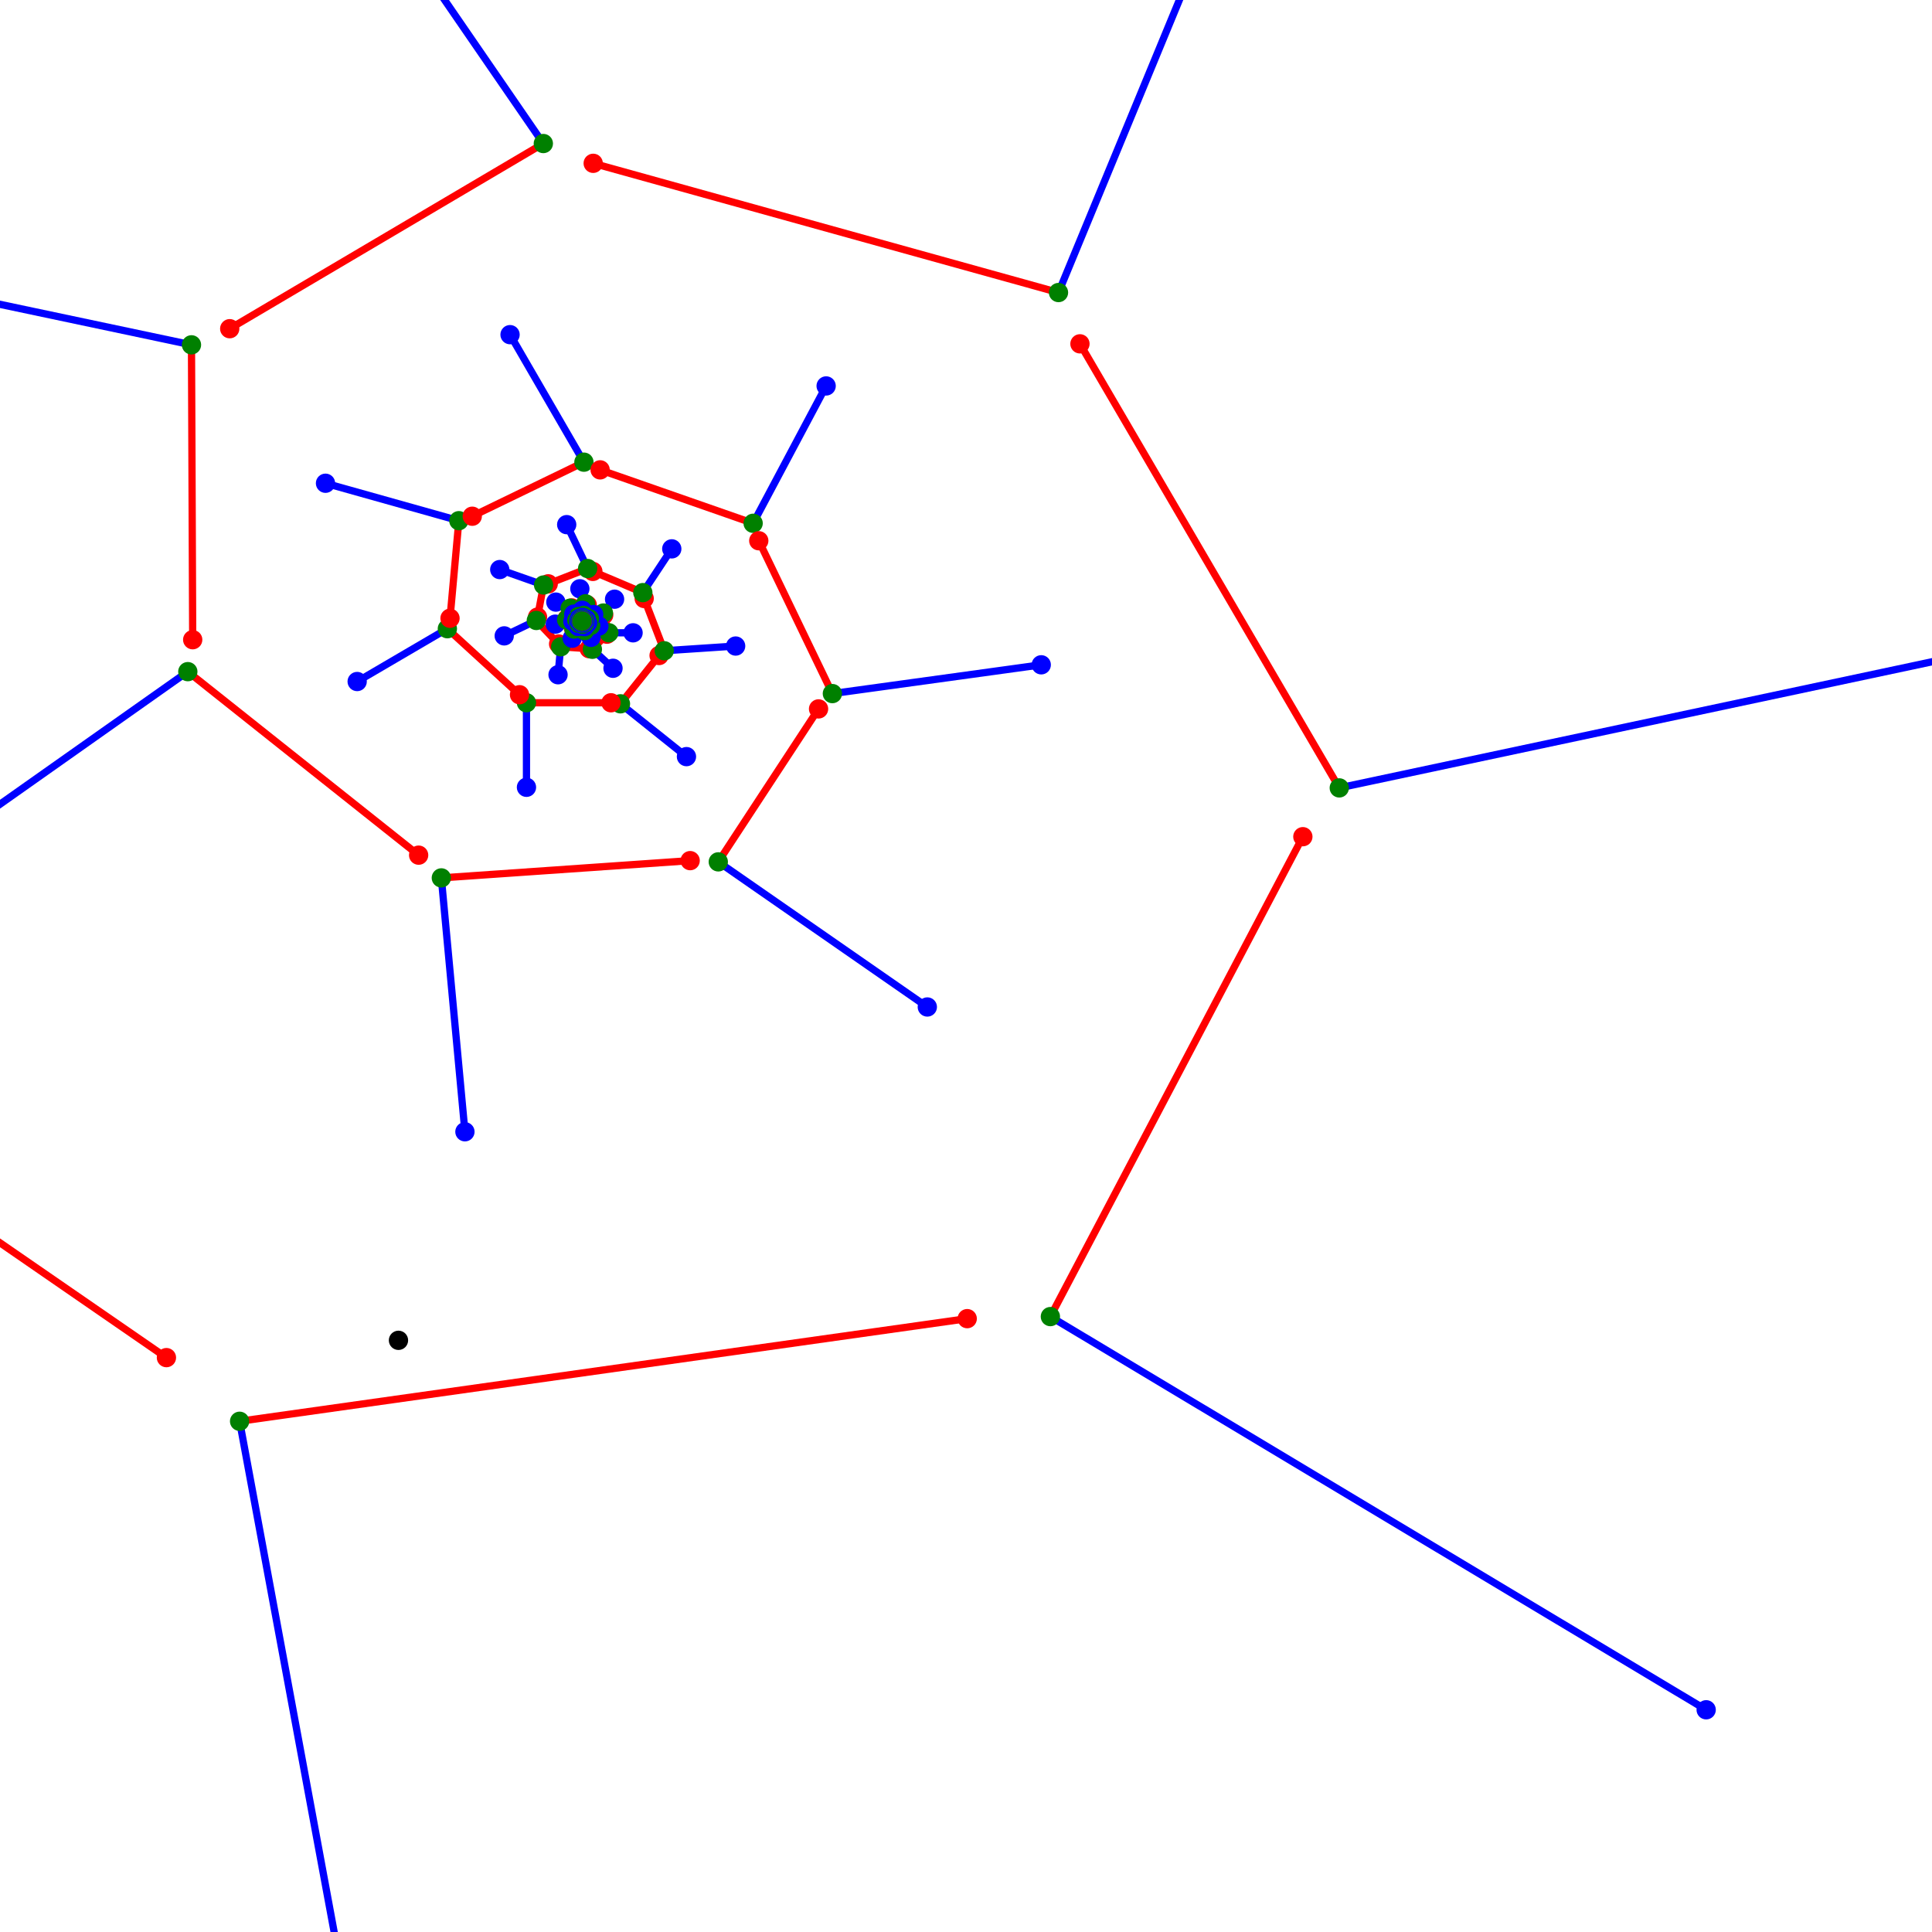 <svg xmlns="http://www.w3.org/2000/svg" id="s" viewBox="0 0 800 800">
  <g transform="matrix(1,0,0,1,0,0)" id="s"><circle r="4" fill="black" cx="165" cy="555"></circle><circle r="4" fill="red" cx="272.916" cy="271.436"></circle><line stroke-width="3" stroke="red" stroke-linecap="round" x1="256.916" y1="291.436" x2="272.916" y2="271.436"></line><circle r="4" fill="blue" cx="284.247" cy="313.3"></circle><line stroke-width="3" stroke="blue" stroke-linecap="round" x1="256.916" y1="291.436" x2="284.247" y2="313.3"></line><circle r="4" fill="green" cx="256.916" cy="291.436"></circle><circle r="4" fill="red" cx="266.744" cy="247.834"></circle><line stroke-width="3" stroke="red" stroke-linecap="round" x1="275.047" y1="269.47" x2="266.744" y2="247.834"></line><circle r="4" fill="blue" cx="304.614" cy="267.511"></circle><line stroke-width="3" stroke="blue" stroke-linecap="round" x1="275.047" y1="269.47" x2="304.614" y2="267.511"></line><circle r="4" fill="green" cx="275.047" cy="269.47"></circle><circle r="4" fill="red" cx="253" cy="291"></circle><line stroke-width="3" stroke="red" stroke-linecap="round" x1="218" y1="291" x2="253" y2="291"></line><circle r="4" fill="blue" cx="218" cy="326"></circle><line stroke-width="3" stroke="blue" stroke-linecap="round" x1="218" y1="291" x2="218" y2="326"></line><circle r="4" fill="green" cx="218" cy="291"></circle><circle r="4" fill="red" cx="245.492" cy="236.616"></circle><line stroke-width="3" stroke="red" stroke-linecap="round" x1="266.183" y1="245.388" x2="245.492" y2="236.616"></line><circle r="4" fill="blue" cx="278.17" cy="227.269"></circle><line stroke-width="3" stroke="blue" stroke-linecap="round" x1="266.183" y1="245.388" x2="278.17" y2="227.269"></line><circle r="4" fill="green" cx="266.183" cy="245.388"></circle><circle r="4" fill="red" cx="215.122" cy="287.67"></circle><line stroke-width="3" stroke="red" stroke-linecap="round" x1="185.244" y1="260.339" x2="215.122" y2="287.67"></line><circle r="4" fill="blue" cx="147.896" cy="282.204"></circle><line stroke-width="3" stroke="blue" stroke-linecap="round" x1="185.244" y1="260.339" x2="147.896" y2="282.204"></line><circle r="4" fill="green" cx="185.244" cy="260.339"></circle><circle r="4" fill="red" cx="227.018" cy="241.753"></circle><line stroke-width="3" stroke="red" stroke-linecap="round" x1="243.326" y1="235.409" x2="227.018" y2="241.753"></line><circle r="4" fill="blue" cx="234.657" cy="217.241"></circle><line stroke-width="3" stroke="blue" stroke-linecap="round" x1="243.326" y1="235.409" x2="234.657" y2="217.241"></line><circle r="4" fill="green" cx="243.326" cy="235.409"></circle><circle r="4" fill="red" cx="186.341" cy="256.011"></circle><line stroke-width="3" stroke="red" stroke-linecap="round" x1="189.999" y1="215.607" x2="186.341" y2="256.011"></line><circle r="4" fill="blue" cx="134.786" cy="200.102"></circle><line stroke-width="3" stroke="blue" stroke-linecap="round" x1="189.999" y1="215.607" x2="134.786" y2="200.102"></line><circle r="4" fill="green" cx="189.999" cy="215.607"></circle><circle r="4" fill="red" cx="222.583" cy="255.519"></circle><line stroke-width="3" stroke="red" stroke-linecap="round" x1="225.085" y1="242.237" x2="222.583" y2="255.519"></line><circle r="4" fill="blue" cx="206.935" cy="235.841"></circle><line stroke-width="3" stroke="blue" stroke-linecap="round" x1="225.085" y1="242.237" x2="206.935" y2="235.841"></line><circle r="4" fill="green" cx="225.085" cy="242.237"></circle><circle r="4" fill="red" cx="195.553" cy="213.76"></circle><line stroke-width="3" stroke="red" stroke-linecap="round" x1="241.79" y1="191.376" x2="195.553" y2="213.76"></line><circle r="4" fill="blue" cx="211.202" cy="138.576"></circle><line stroke-width="3" stroke="blue" stroke-linecap="round" x1="241.79" y1="191.376" x2="211.202" y2="138.576"></line><circle r="4" fill="green" cx="241.79" cy="191.376"></circle><circle r="4" fill="red" cx="231.305" cy="266.652"></circle><line stroke-width="3" stroke="red" stroke-linecap="round" x1="222.077" y1="256.925" x2="231.305" y2="266.652"></line><circle r="4" fill="blue" cx="208.786" cy="263.301"></circle><line stroke-width="3" stroke="blue" stroke-linecap="round" x1="222.077" y1="256.925" x2="208.786" y2="263.301"></line><circle r="4" fill="green" cx="222.077" cy="256.925"></circle><circle r="4" fill="red" cx="248.503" cy="194.56"></circle><line stroke-width="3" stroke="red" stroke-linecap="round" x1="311.858" y1="216.682" x2="248.503" y2="194.56"></line><circle r="4" fill="blue" cx="342.088" cy="159.813"></circle><line stroke-width="3" stroke="blue" stroke-linecap="round" x1="311.858" y1="216.682" x2="342.088" y2="159.813"></line><circle r="4" fill="green" cx="311.858" cy="216.682"></circle><circle r="4" fill="red" cx="243.986" cy="268.623"></circle><line stroke-width="3" stroke="red" stroke-linecap="round" x1="232.172" y1="267.82" x2="243.986" y2="268.623"></line><circle r="4" fill="blue" cx="231.075" cy="279.398"></circle><line stroke-width="3" stroke="blue" stroke-linecap="round" x1="232.172" y1="267.82" x2="231.075" y2="279.398"></line><circle r="4" fill="green" cx="232.172" cy="267.82"></circle><circle r="4" fill="red" cx="314.191" cy="223.912"></circle><line stroke-width="3" stroke="red" stroke-linecap="round" x1="344.67" y1="287.204" x2="314.191" y2="223.912"></line><circle r="4" fill="blue" cx="431.159" cy="275.283"></circle><line stroke-width="3" stroke="blue" stroke-linecap="round" x1="344.67" y1="287.204" x2="431.159" y2="275.283"></line><circle r="4" fill="green" cx="344.67" cy="287.204"></circle><circle r="4" fill="red" cx="251.322" cy="262.608"></circle><line stroke-width="3" stroke="red" stroke-linecap="round" x1="245.294" y1="268.857" x2="251.322" y2="262.608"></line><circle r="4" fill="blue" cx="253.834" cy="276.717"></circle><line stroke-width="3" stroke="blue" stroke-linecap="round" x1="245.294" y1="268.857" x2="253.834" y2="276.717"></line><circle r="4" fill="green" cx="245.294" cy="268.857"></circle><circle r="4" fill="red" cx="338.946" cy="293.542"></circle><line stroke-width="3" stroke="red" stroke-linecap="round" x1="297.428" y1="356.88" x2="338.946" y2="293.542"></line><circle r="4" fill="blue" cx="383.98" cy="416.97"></circle><line stroke-width="3" stroke="blue" stroke-linecap="round" x1="297.428" y1="356.88" x2="383.98" y2="416.97"></line><circle r="4" fill="green" cx="297.428" cy="356.88"></circle><circle r="4" fill="red" cx="249.979" cy="254.658"></circle><line stroke-width="3" stroke="red" stroke-linecap="round" x1="252.103" y1="262.006" x2="249.979" y2="254.658"></line><circle r="4" fill="blue" cx="262.144" cy="262.037"></circle><line stroke-width="3" stroke="blue" stroke-linecap="round" x1="252.103" y1="262.006" x2="262.144" y2="262.037"></line><circle r="4" fill="green" cx="252.103" cy="262.006"></circle><circle r="4" fill="red" cx="285.778" cy="356.37"></circle><line stroke-width="3" stroke="red" stroke-linecap="round" x1="182.749" y1="363.517" x2="285.778" y2="356.37"></line><circle r="4" fill="blue" cx="192.515" cy="468.641"></circle><line stroke-width="3" stroke="blue" stroke-linecap="round" x1="182.749" y1="363.517" x2="192.515" y2="468.641"></line><circle r="4" fill="green" cx="182.749" cy="363.517"></circle><circle r="4" fill="red" cx="243.157" cy="250.46"></circle><line stroke-width="3" stroke="red" stroke-linecap="round" x1="249.866" y1="253.836" x2="243.157" y2="250.46"></line><circle r="4" fill="blue" cx="254.48" cy="248.118"></circle><line stroke-width="3" stroke="blue" stroke-linecap="round" x1="249.866" y1="253.836" x2="254.48" y2="248.118"></line><circle r="4" fill="green" cx="249.866" cy="253.836"></circle><circle r="4" fill="red" cx="173.348" cy="354.101"></circle><line stroke-width="3" stroke="red" stroke-linecap="round" x1="77.771" y1="278.114" x2="173.348" y2="354.101"></line><circle r="4" fill="blue" cx="-26.068" cy="351.41"></circle><line stroke-width="3" stroke="blue" stroke-linecap="round" x1="77.771" y1="278.114" x2="-26.068" y2="351.41"></line><circle r="4" fill="green" cx="77.771" cy="278.114"></circle><circle r="4" fill="red" cx="236.76" cy="251.735"></circle><line stroke-width="3" stroke="red" stroke-linecap="round" x1="242.464" y1="250.011" x2="236.76" y2="251.735"></line><circle r="4" fill="blue" cx="240.107" cy="243.802"></circle><line stroke-width="3" stroke="blue" stroke-linecap="round" x1="242.464" y1="250.011" x2="240.107" y2="243.802"></line><circle r="4" fill="green" cx="242.464" cy="250.011"></circle><circle r="4" fill="red" cx="79.793" cy="264.891"></circle><line stroke-width="3" stroke="red" stroke-linecap="round" x1="79.287" y1="142.789" x2="79.793" y2="264.891"></line><circle r="4" fill="blue" cx="-87.568" cy="107.492"></circle><line stroke-width="3" stroke="blue" stroke-linecap="round" x1="79.287" y1="142.789" x2="-87.568" y2="107.492"></line><circle r="4" fill="green" cx="79.287" cy="142.789"></circle><circle r="4" fill="red" cx="234.832" cy="256.187"></circle><line stroke-width="3" stroke="red" stroke-linecap="round" x1="236.093" y1="251.851" x2="234.832" y2="256.187"></line><circle r="4" fill="blue" cx="230.167" cy="249.319"></circle><line stroke-width="3" stroke="blue" stroke-linecap="round" x1="236.093" y1="251.851" x2="230.167" y2="249.319"></line><circle r="4" fill="green" cx="236.093" cy="251.851"></circle><circle r="4" fill="red" cx="95.122" cy="136.107"></circle><line stroke-width="3" stroke="red" stroke-linecap="round" x1="224.983" y1="59.436" x2="95.122" y2="136.107"></line><circle r="4" fill="blue" cx="120.21" cy="-92.906"></circle><line stroke-width="3" stroke="blue" stroke-linecap="round" x1="224.983" y1="59.436" x2="120.21" y2="-92.906"></line><circle r="4" fill="green" cx="224.983" cy="59.436"></circle><circle r="4" fill="red" cx="237.427" cy="260.07"></circle><line stroke-width="3" stroke="red" stroke-linecap="round" x1="234.617" y1="256.641" x2="237.427" y2="260.07"></line><circle r="4" fill="blue" cx="229.931" cy="258.445"></circle><line stroke-width="3" stroke="blue" stroke-linecap="round" x1="234.617" y1="256.641" x2="229.931" y2="258.445"></line><circle r="4" fill="green" cx="234.617" cy="256.641"></circle><circle r="4" fill="red" cx="245.631" cy="67.627"></circle><line stroke-width="3" stroke="red" stroke-linecap="round" x1="438.301" y1="121.135" x2="245.631" y2="67.627"></line><circle r="4" fill="blue" cx="511.42" cy="-55.846"></circle><line stroke-width="3" stroke="blue" stroke-linecap="round" x1="438.301" y1="121.135" x2="511.42" y2="-55.846"></line><circle r="4" fill="green" cx="438.301" cy="121.135"></circle><circle r="4" fill="red" cx="241.645" cy="261.013"></circle><line stroke-width="3" stroke="red" stroke-linecap="round" x1="237.683" y1="260.477" x2="241.645" y2="261.013"></line><circle r="4" fill="blue" cx="236.949" cy="264.282"></circle><line stroke-width="3" stroke="blue" stroke-linecap="round" x1="237.683" y1="260.477" x2="236.949" y2="264.282"></line><circle r="4" fill="green" cx="237.683" cy="260.477"></circle><circle r="4" fill="red" cx="447.186" cy="142.375"></circle><line stroke-width="3" stroke="red" stroke-linecap="round" x1="554.564" y1="326.251" x2="447.186" y2="142.375"></line><circle r="4" fill="blue" cx="805.835" cy="272.788"></circle><line stroke-width="3" stroke="blue" stroke-linecap="round" x1="554.564" y1="326.251" x2="805.835" y2="272.788"></line><circle r="4" fill="green" cx="554.564" cy="326.251"></circle><circle r="4" fill="red" cx="244.31" cy="259.192"></circle><line stroke-width="3" stroke="red" stroke-linecap="round" x1="242.079" y1="261.121" x2="244.31" y2="259.192"></line><circle r="4" fill="blue" cx="244.715" cy="263.917"></circle><line stroke-width="3" stroke="blue" stroke-linecap="round" x1="242.079" y1="261.121" x2="244.715" y2="263.917"></line><circle r="4" fill="green" cx="242.079" cy="261.121"></circle><circle r="4" fill="red" cx="539.485" cy="346.458"></circle><line stroke-width="3" stroke="red" stroke-linecap="round" x1="434.94" y1="545.173" x2="539.485" y2="346.458"></line><circle r="4" fill="blue" cx="706.487" cy="707.984"></circle><line stroke-width="3" stroke="blue" stroke-linecap="round" x1="434.94" y1="545.173" x2="706.487" y2="707.984"></line><circle r="4" fill="green" cx="434.94" cy="545.173"></circle><circle r="4" fill="red" cx="244.106" cy="256.531"></circle><line stroke-width="3" stroke="red" stroke-linecap="round" x1="244.592" y1="259.011" x2="244.106" y2="256.531"></line><circle r="4" fill="blue" cx="247.981" cy="259.251"></circle><line stroke-width="3" stroke="blue" stroke-linecap="round" x1="244.592" y1="259.011" x2="247.981" y2="259.251"></line><circle r="4" fill="green" cx="244.592" cy="259.011"></circle><circle r="4" fill="red" cx="400.504" cy="546.021"></circle><line stroke-width="3" stroke="red" stroke-linecap="round" x1="99.215" y1="588.521" x2="400.504" y2="546.021"></line><circle r="4" fill="blue" cx="157.292" cy="902.272"></circle><line stroke-width="3" stroke="blue" stroke-linecap="round" x1="99.215" y1="588.521" x2="157.292" y2="902.272"></line><circle r="4" fill="green" cx="99.215" cy="588.521"></circle><circle r="4" fill="red" cx="241.935" cy="254.986"></circle><line stroke-width="3" stroke="red" stroke-linecap="round" x1="244.093" y1="256.257" x2="241.935" y2="254.986"></line><circle r="4" fill="blue" cx="245.83" cy="254.471"></circle><line stroke-width="3" stroke="blue" stroke-linecap="round" x1="244.093" y1="256.257" x2="245.83" y2="254.471"></line><circle r="4" fill="green" cx="244.093" cy="256.257"></circle><circle r="4" fill="red" cx="68.914" cy="562.161"></circle><line stroke-width="3" stroke="red" stroke-linecap="round" x1="-233.635" y1="353.444" x2="68.914" y2="562.161"></line><circle r="4" fill="blue" cx="-518.851" cy="594.793"></circle><line stroke-width="3" stroke="blue" stroke-linecap="round" x1="-233.635" y1="353.444" x2="-518.851" y2="594.793"></line><circle r="4" fill="green" cx="-233.635" cy="353.444"></circle><circle r="4" fill="red" cx="239.736" cy="255.261"></circle><line stroke-width="3" stroke="red" stroke-linecap="round" x1="241.715" y1="254.821" x2="239.736" y2="255.261"></line><circle r="4" fill="blue" cx="241.114" cy="252.713"></circle><line stroke-width="3" stroke="blue" stroke-linecap="round" x1="241.715" y1="254.821" x2="241.114" y2="252.713"></line><circle r="4" fill="green" cx="241.715" cy="254.821"></circle><circle r="4" fill="red" cx="-231.374" cy="313.315"></circle><line stroke-width="3" stroke="red" stroke-linecap="round" x1="-266.93" y1="-53.32" x2="-231.374" y2="313.315"></line><circle r="4" fill="blue" cx="-767.945" cy="-125.267"></circle><line stroke-width="3" stroke="blue" stroke-linecap="round" x1="-266.93" y1="-53.32" x2="-767.945" y2="-125.267"></line><circle r="4" fill="green" cx="-266.93" cy="-53.32"></circle><circle r="4" fill="red" cx="238.945" cy="256.69"></circle><line stroke-width="3" stroke="red" stroke-linecap="round" x1="239.507" y1="255.284" x2="238.945" y2="256.69"></line><circle r="4" fill="blue" cx="237.586" cy="254.31"></circle><line stroke-width="3" stroke="blue" stroke-linecap="round" x1="239.507" y1="255.284" x2="237.586" y2="254.31"></line><circle r="4" fill="green" cx="239.507" cy="255.284"></circle><circle r="4" fill="red" cx="-222.18" cy="-76.622"></circle><line stroke-width="3" stroke="red" stroke-linecap="round" x1="138.694" y1="-333.422" x2="-222.18" y2="-76.622"></line><circle r="4" fill="blue" cx="-212.229" cy="-769.594"></circle><line stroke-width="3" stroke="blue" stroke-linecap="round" x1="138.694" y1="-333.422" x2="-212.229" y2="-769.594"></line><circle r="4" fill="green" cx="138.694" cy="-333.422"></circle><circle r="4" fill="red" cx="239.699" cy="258.034"></circle><line stroke-width="3" stroke="red" stroke-linecap="round" x1="238.858" y1="256.835" x2="239.699" y2="258.034"></line><circle r="4" fill="blue" cx="237.22" cy="257.324"></circle><line stroke-width="3" stroke="blue" stroke-linecap="round" x1="238.858" y1="256.835" x2="237.22" y2="257.324"></line><circle r="4" fill="green" cx="238.858" cy="256.835"></circle><circle r="4" fill="red" cx="201.76" cy="-313.035"></circle><line stroke-width="3" stroke="red" stroke-linecap="round" x1="783.848" y1="-191.662" x2="201.76" y2="-313.035"></line><circle r="4" fill="blue" cx="949.707" cy="-738.161"></circle><line stroke-width="3" stroke="blue" stroke-linecap="round" x1="783.848" y1="-191.662" x2="949.707" y2="-738.161"></line><circle r="4" fill="green" cx="783.848" cy="-191.662"></circle><circle r="4" fill="red" cx="241.094" cy="258.442"></circle><line stroke-width="3" stroke="red" stroke-linecap="round" x1="239.773" y1="258.174" x2="241.094" y2="258.442"></line><circle r="4" fill="blue" cx="239.406" cy="259.416"></circle><line stroke-width="3" stroke="blue" stroke-linecap="round" x1="239.773" y1="258.174" x2="239.406" y2="259.416"></line><circle r="4" fill="green" cx="239.773" cy="258.174"></circle><circle r="4" fill="red" cx="815.931" cy="-129.68"></circle><line stroke-width="3" stroke="red" stroke-linecap="round" x1="1183.321" y1="400.676" x2="815.931" y2="-129.68"></line><circle r="4" fill="blue" cx="1908.062" cy="188.795"></circle><line stroke-width="3" stroke="blue" stroke-linecap="round" x1="1183.321" y1="400.676" x2="1908.062" y2="188.795"></line><circle r="4" fill="green" cx="1183.321" cy="400.676"></circle><circle r="4" fill="red" cx="242.05" cy="257.901"></circle><line stroke-width="3" stroke="red" stroke-linecap="round" x1="241.237" y1="258.488" x2="242.05" y2="257.901"></line><circle r="4" fill="blue" cx="242.039" cy="259.473"></circle><line stroke-width="3" stroke="blue" stroke-linecap="round" x1="241.237" y1="258.488" x2="242.039" y2="259.473"></line><circle r="4" fill="green" cx="241.237" cy="258.488"></circle><circle r="4" fill="red" cx="1144.569" cy="464.448"></circle><line stroke-width="3" stroke="red" stroke-linecap="round" x1="892.266" y1="1082.642" x2="1144.569" y2="464.448"></line><circle r="4" fill="blue" cx="1737.04" cy="1516.209"></circle><line stroke-width="3" stroke="blue" stroke-linecap="round" x1="892.266" y1="1082.642" x2="1737.04" y2="1516.209"></line><circle r="4" fill="green" cx="892.266" cy="1082.642"></circle><circle r="4" fill="red" cx="242.065" cy="257.016"></circle><line stroke-width="3" stroke="red" stroke-linecap="round" x1="242.151" y1="257.848" x2="242.065" y2="257.016"></line><circle r="4" fill="blue" cx="243.287" cy="258.005"></circle><line stroke-width="3" stroke="blue" stroke-linecap="round" x1="242.151" y1="257.848" x2="243.287" y2="258.005"></line><circle r="4" fill="green" cx="242.151" cy="257.848"></circle><circle r="4" fill="red" cx="791.135" cy="1092.22"></circle><line stroke-width="3" stroke="red" stroke-linecap="round" x1="-83.903" y1="1281.387" x2="791.135" y2="1092.22"></line><circle r="4" fill="blue" cx="174.598" cy="2211.892"></circle><line stroke-width="3" stroke="blue" stroke-linecap="round" x1="-83.903" y1="1281.387" x2="174.598" y2="2211.892"></line><circle r="4" fill="green" cx="-83.903" cy="1281.387"></circle><circle r="4" fill="red" cx="241.38" cy="256.455"></circle><line stroke-width="3" stroke="red" stroke-linecap="round" x1="242.069" y1="256.925" x2="241.38" y2="256.455"></line><circle r="4" fill="blue" cx="242.711" cy="256.374"></circle><line stroke-width="3" stroke="blue" stroke-linecap="round" x1="242.069" y1="256.925" x2="242.711" y2="256.374"></line><circle r="4" fill="green" cx="242.069" cy="256.925"></circle><circle r="4" fill="red" cx="-180.455" cy="1208.401"></circle><line stroke-width="3" stroke="red" stroke-linecap="round" x1="-1129.294" y1="643.283" x2="-180.455" y2="1208.401"></line><circle r="4" fill="blue" cx="-1901.539" cy="1426.42"></circle><line stroke-width="3" stroke="blue" stroke-linecap="round" x1="-1129.294" y1="643.283" x2="-1901.539" y2="1426.42"></line><circle r="4" fill="green" cx="-1129.294" cy="643.283"></circle><circle r="4" fill="red" cx="240.629" cy="256.496"></circle><line stroke-width="3" stroke="red" stroke-linecap="round" x1="241.311" y1="256.396" x2="240.629" y2="256.496"></line><circle r="4" fill="blue" cx="241.175" cy="255.684"></circle><line stroke-width="3" stroke="blue" stroke-linecap="round" x1="241.311" y1="256.396" x2="241.175" y2="255.684"></line><circle r="4" fill="green" cx="241.311" cy="256.396"></circle><circle r="4" fill="red" cx="-1133.834" cy="522.294"></circle><line stroke-width="3" stroke="red" stroke-linecap="round" x1="-1340.796" y1="-571.651" x2="-1133.834" y2="522.294"></line><circle r="4" fill="blue" cx="-2835.695" cy="-685.452"></circle><line stroke-width="3" stroke="blue" stroke-linecap="round" x1="-1340.796" y1="-571.651" x2="-2835.695" y2="-685.452"></line><circle r="4" fill="green" cx="-1340.796" cy="-571.651"></circle><circle r="4" fill="red" cx="240.318" cy="256.95"></circle><line stroke-width="3" stroke="red" stroke-linecap="round" x1="240.551" y1="256.498" x2="240.318" y2="256.95"></line><circle r="4" fill="blue" cx="239.934" cy="256.132"></circle><line stroke-width="3" stroke="blue" stroke-linecap="round" x1="240.551" y1="256.498" x2="239.934" y2="256.132"></line><circle r="4" fill="green" cx="240.551" cy="256.498"></circle><circle r="4" fill="red" cx="-1215.568" cy="-650.778"></circle><line stroke-width="3" stroke="red" stroke-linecap="round" x1="-224.924" y1="-1495.77" x2="-1215.568" y2="-650.778"></line><circle r="4" fill="blue" cx="-1379.623" cy="-2734.18"></circle><line stroke-width="3" stroke="blue" stroke-linecap="round" x1="-224.924" y1="-1495.77" x2="-1379.623" y2="-2734.18"></line><circle r="4" fill="green" cx="-224.924" cy="-1495.77"></circle><circle r="4" fill="red" cx="240.53" cy="257.412"></circle><line stroke-width="3" stroke="red" stroke-linecap="round" x1="240.284" y1="256.996" x2="240.53" y2="257.412"></line><circle r="4" fill="blue" cx="239.716" cy="257.12"></circle><line stroke-width="3" stroke="blue" stroke-linecap="round" x1="240.284" y1="256.996" x2="239.716" y2="257.12"></line><circle r="4" fill="green" cx="240.284" cy="256.996"></circle><circle r="4" fill="red" cx="-33.588" cy="-1447.413"></circle><line stroke-width="3" stroke="red" stroke-linecap="round" x1="1713.753" y1="-1201.713" x2="-33.588" y2="-1447.413"></line><circle r="4" fill="blue" cx="2049.508" cy="-2877.01"></circle><line stroke-width="3" stroke="blue" stroke-linecap="round" x1="1713.753" y1="-1201.713" x2="2049.508" y2="-2877.01"></line><circle r="4" fill="green" cx="1713.753" cy="-1201.713"></circle><circle r="4" fill="red" cx="240.988" cy="257.579"></circle><line stroke-width="3" stroke="red" stroke-linecap="round" x1="240.551" y1="257.46" x2="240.988" y2="257.579"></line><circle r="4" fill="blue" cx="240.388" cy="257.863"></circle><line stroke-width="3" stroke="blue" stroke-linecap="round" x1="240.551" y1="257.46" x2="240.388" y2="257.863"></line><circle r="4" fill="green" cx="240.551" cy="257.46"></circle><circle r="4" fill="red" cx="1825.488" cy="-1022.097"></circle><line stroke-width="3" stroke="red" stroke-linecap="round" x1="3054.939" y1="495.835" x2="1825.488" y2="-1022.097"></line><circle r="4" fill="blue" cx="5129.225" cy="-288.534"></circle><line stroke-width="3" stroke="blue" stroke-linecap="round" x1="3054.939" y1="495.835" x2="5129.225" y2="-288.534"></line><circle r="4" fill="green" cx="3054.939" cy="495.835"></circle><circle r="4" fill="red" cx="241.328" cy="257.422"></circle><line stroke-width="3" stroke="red" stroke-linecap="round" x1="241.035" y1="257.598" x2="241.328" y2="257.422"></line><circle r="4" fill="blue" cx="241.275" cy="257.942"></circle><line stroke-width="3" stroke="blue" stroke-linecap="round" x1="241.035" y1="257.598" x2="241.275" y2="257.942"></line><circle r="4" fill="green" cx="241.035" cy="257.598"></circle><circle r="4" fill="red" cx="2958.66" cy="695.291"></circle><line stroke-width="3" stroke="red" stroke-linecap="round" x1="2388.447" y1="2603.576" x2="2958.66" y2="695.291"></line><circle r="4" fill="blue" cx="4996.158" cy="3733.329"></circle><line stroke-width="3" stroke="blue" stroke-linecap="round" x1="2388.447" y1="2603.576" x2="4996.158" y2="3733.329"></line><circle r="4" fill="green" cx="2388.447" cy="2603.576"></circle><circle r="4" fill="red" cx="241.361" cy="257.13"></circle><line stroke-width="3" stroke="red" stroke-linecap="round" x1="241.364" y1="257.407" x2="241.361" y2="257.13"></line><circle r="4" fill="blue" cx="241.742" cy="257.485"></circle><line stroke-width="3" stroke="blue" stroke-linecap="round" x1="241.364" y1="257.407" x2="241.742" y2="257.485"></line><circle r="4" fill="green" cx="241.364" cy="257.407"></circle><circle r="4" fill="red" cx="2093.423" cy="2652.994"></circle><line stroke-width="3" stroke="red" stroke-linecap="round" x1="-429.624" y1="3399.829" x2="2093.423" y2="2652.994"></line><circle r="4" fill="blue" cx="590.942" cy="6141.86"></circle><line stroke-width="3" stroke="blue" stroke-linecap="round" x1="-429.624" y1="3399.829" x2="590.942" y2="6141.86"></line><circle r="4" fill="green" cx="-429.624" cy="3399.829"></circle><circle r="4" fill="red" cx="241.147" cy="256.928"></circle><line stroke-width="3" stroke="red" stroke-linecap="round" x1="241.365" y1="257.1" x2="241.147" y2="256.928"></line><circle r="4" fill="blue" cx="241.599" cy="256.932"></circle><line stroke-width="3" stroke="blue" stroke-linecap="round" x1="241.365" y1="257.1" x2="241.599" y2="256.932"></line><circle r="4" fill="green" cx="241.365" cy="257.1"></circle><circle r="4" fill="red" cx="-734.205" cy="3200.324"></circle><line stroke-width="3" stroke="red" stroke-linecap="round" x1="-3684.953" y1="1696.7" x2="-734.205" y2="3200.324"></line><circle r="4" fill="blue" cx="-5739.686" cy="4206.561"></circle><line stroke-width="3" stroke="blue" stroke-linecap="round" x1="-3684.953" y1="1696.7" x2="-5739.686" y2="4206.561"></line><circle r="4" fill="green" cx="-3684.953" cy="1696.7"></circle><circle r="4" fill="red" cx="240.892" cy="256.925"></circle><line stroke-width="3" stroke="red" stroke-linecap="round" x1="241.126" y1="256.907" x2="240.892" y2="256.925"></line><circle r="4" fill="blue" cx="241.102" cy="256.669"></circle><line stroke-width="3" stroke="blue" stroke-linecap="round" x1="241.126" y1="256.907" x2="241.102" y2="256.669"></line><circle r="4" fill="green" cx="241.126" cy="256.907"></circle><circle r="4" fill="red" cx="-3732.076" cy="1334.232"></circle><line stroke-width="3" stroke="red" stroke-linecap="round" x1="-4646.53" y1="-1909.221" x2="-3732.076" y2="1334.232"></line><circle r="4" fill="blue" cx="-9078.776" cy="-1945.801"></circle><line stroke-width="3" stroke="blue" stroke-linecap="round" x1="-4646.53" y1="-1909.221" x2="-9078.776" y2="-1945.801"></line><circle r="4" fill="green" cx="-4646.53" cy="-1909.221"></circle><circle r="4" fill="red" cx="240.773" cy="257.068"></circle><line stroke-width="3" stroke="red" stroke-linecap="round" x1="240.866" y1="256.924" x2="240.773" y2="257.068"></line><circle r="4" fill="blue" cx="240.669" cy="256.788"></circle><line stroke-width="3" stroke="blue" stroke-linecap="round" x1="240.866" y1="256.924" x2="240.669" y2="256.788"></line><circle r="4" fill="green" cx="240.866" cy="256.924"></circle><circle r="4" fill="red" cx="-4299.977" cy="-2172.45"></circle><line stroke-width="3" stroke="red" stroke-linecap="round" x1="-1619.606" y1="-4912.688" x2="-4299.977" y2="-2172.45"></line><circle r="4" fill="blue" cx="-5364.198" cy="-8396.542"></circle><line stroke-width="3" stroke="blue" stroke-linecap="round" x1="-1619.606" y1="-4912.688" x2="-5364.198" y2="-8396.542"></line><circle r="4" fill="green" cx="-1619.606" cy="-4912.688"></circle><circle r="4" fill="red" cx="240.83" cy="257.225"></circle><line stroke-width="3" stroke="red" stroke-linecap="round" x1="240.76" y1="257.082" x2="240.83" y2="257.225"></line><circle r="4" fill="blue" cx="240.564" cy="257.11"></circle><line stroke-width="3" stroke="blue" stroke-linecap="round" x1="240.76" y1="257.082" x2="240.564" y2="257.11"></line><circle r="4" fill="green" cx="240.76" cy="257.082"></circle><circle r="4" fill="red" cx="-1042.885" cy="-4806.513"></circle><line stroke-width="3" stroke="red" stroke-linecap="round" x1="4169.271" y1="-4425.308" x2="-1042.885" y2="-4806.513"></line><circle r="4" fill="blue" cx="4690.196" cy="-9525.689"></circle><line stroke-width="3" stroke="blue" stroke-linecap="round" x1="4169.271" y1="-4425.308" x2="4690.196" y2="-9525.689"></line><circle r="4" fill="green" cx="4169.271" cy="-4425.308"></circle><circle r="4" fill="red" cx="240.979" cy="257.291"></circle><line stroke-width="3" stroke="red" stroke-linecap="round" x1="240.836" y1="257.242" x2="240.979" y2="257.291"></line><circle r="4" fill="blue" cx="240.768" cy="257.371"></circle><line stroke-width="3" stroke="blue" stroke-linecap="round" x1="240.836" y1="257.242" x2="240.768" y2="257.371"></line><circle r="4" fill="green" cx="240.836" cy="257.242"></circle><circle r="4" fill="red" cx="4548.299" cy="-3908.638"></circle><line stroke-width="3" stroke="red" stroke-linecap="round" x1="8590.927" y1="399.509" x2="4548.299" y2="-3908.638"></line><circle r="4" fill="blue" cx="14478.097" cy="-2379.9"></circle><line stroke-width="3" stroke="blue" stroke-linecap="round" x1="8590.927" y1="399.509" x2="14478.097" y2="-2379.9"></line><circle r="4" fill="green" cx="8590.927" cy="399.509"></circle><circle r="4" fill="red" cx="241.099" cy="257.247"></circle><line stroke-width="3" stroke="red" stroke-linecap="round" x1="240.995" y1="257.298" x2="241.099" y2="257.247"></line><circle r="4" fill="blue" cx="241.065" cy="257.418"></circle><line stroke-width="3" stroke="blue" stroke-linecap="round" x1="240.995" y1="257.298" x2="241.065" y2="257.418"></line><circle r="4" fill="green" cx="240.995" cy="257.298"></circle><circle r="4" fill="red" cx="8363.161" cy="1018.241"></circle><line stroke-width="3" stroke="red" stroke-linecap="round" x1="7217.077" y1="6866.282" x2="8363.161" y2="1018.241"></line><circle r="4" fill="blue" cx="15208.543" cy="9727.107"></circle><line stroke-width="3" stroke="blue" stroke-linecap="round" x1="7217.077" y1="6866.282" x2="15208.543" y2="9727.107"></line><circle r="4" fill="green" cx="7217.077" cy="6866.282"></circle><circle r="4" fill="red" cx="241.119" cy="257.151"></circle><line stroke-width="3" stroke="red" stroke-linecap="round" x1="241.112" y1="257.243" x2="241.119" y2="257.151"></line><circle r="4" fill="blue" cx="241.237" cy="257.277"></circle><line stroke-width="3" stroke="blue" stroke-linecap="round" x1="241.112" y1="257.243" x2="241.237" y2="257.277"></line><circle r="4" fill="green" cx="241.112" cy="257.243"></circle><circle r="4" fill="red" cx="6362.41" cy="7074.945"></circle><line stroke-width="3" stroke="red" stroke-linecap="round" x1="-856.241" y1="9833.246" x2="6362.41" y2="7074.945"></line><circle r="4" fill="blue" cx="2913.033" cy="17860.676"></circle><line stroke-width="3" stroke="blue" stroke-linecap="round" x1="-856.241" y1="9833.246" x2="2913.033" y2="17860.676"></line><circle r="4" fill="green" cx="-856.241" cy="9833.246"></circle><circle r="4" fill="red" cx="241.054" cy="257.08"></circle><line stroke-width="3" stroke="red" stroke-linecap="round" x1="241.122" y1="257.141" x2="241.054" y2="257.08"></line><circle r="4" fill="blue" cx="241.206" cy="257.091"></circle><line stroke-width="3" stroke="blue" stroke-linecap="round" x1="241.122" y1="257.141" x2="241.206" y2="257.091"></line><circle r="4" fill="green" cx="241.122" cy="257.141"></circle><circle r="4" fill="red" cx="-1808.494" cy="9296.215"></circle><line stroke-width="3" stroke="red" stroke-linecap="round" x1="-10914.066" y1="5382.492" x2="-1808.494" y2="9296.215"></line><circle r="4" fill="blue" cx="-16262.248" cy="13340.496"></circle><line stroke-width="3" stroke="blue" stroke-linecap="round" x1="-10914.066" y1="5382.492" x2="-16262.248" y2="13340.496"></line><circle r="4" fill="green" cx="-10914.066" cy="5382.492"></circle><circle r="4" fill="red" cx="240.968" cy="257.073"></circle><line stroke-width="3" stroke="red" stroke-linecap="round" x1="241.047" y1="257.072" x2="240.968" y2="257.073"></line><circle r="4" fill="blue" cx="241.046" cy="256.993"></circle><line stroke-width="3" stroke="blue" stroke-linecap="round" x1="241.047" y1="257.072" x2="241.046" y2="256.993"></line><circle r="4" fill="green" cx="241.047" cy="257.072"></circle><circle r="4" fill="red" cx="-11153.913" cy="4303.426"></circle><line stroke-width="3" stroke="red" stroke-linecap="round" x1="-14750.733" y1="-5251.714" x2="-11153.913" y2="4303.426"></line><circle r="4" fill="blue" cx="-27808.028" cy="-4456.617"></circle><line stroke-width="3" stroke="blue" stroke-linecap="round" x1="-14750.733" y1="-5251.714" x2="-27808.028" y2="-4456.617"></line><circle r="4" fill="green" cx="-14750.733" cy="-5251.714"></circle><circle r="4" fill="red" cx="240.923" cy="257.117"></circle><line stroke-width="3" stroke="red" stroke-linecap="round" x1="240.959" y1="257.072" x2="240.923" y2="257.117"></line><circle r="4" fill="blue" cx="240.897" cy="257.022"></circle><line stroke-width="3" stroke="blue" stroke-linecap="round" x1="240.959" y1="257.072" x2="240.897" y2="257.022"></line><circle r="4" fill="green" cx="240.959" cy="257.072"></circle><circle r="4" fill="red" cx="-13804.039" cy="-6113.09"></circle><line stroke-width="3" stroke="red" stroke-linecap="round" x1="-6678.461" y1="-14890.784" x2="-13804.039" y2="-6113.09"></line><circle r="4" fill="blue" cx="-18673.359" cy="-24590.124"></circle><line stroke-width="3" stroke="blue" stroke-linecap="round" x1="-6678.461" y1="-14890.784" x2="-18673.359" y2="-24590.124"></line><circle r="4" fill="green" cx="-6678.461" cy="-14890.784"></circle><circle r="4" fill="red" cx="240.937" cy="257.171"></circle><line stroke-width="3" stroke="red" stroke-linecap="round" x1="240.918" y1="257.122" x2="240.937" y2="257.171"></line><circle r="4" fill="blue" cx="240.851" cy="257.126"></circle><line stroke-width="3" stroke="blue" stroke-linecap="round" x1="240.918" y1="257.122" x2="240.851" y2="257.126"></line><circle r="4" fill="green" cx="240.918" cy="257.122"></circle><circle r="4" fill="red" cx="-4951.157" cy="-14689.637"></circle><line stroke-width="3" stroke="red" stroke-linecap="round" x1="10498.095" y1="-14608.878" x2="-4951.157" y2="-14689.637"></line><circle r="4" fill="blue" cx="10608.454" cy="-30034.449"></circle><line stroke-width="3" stroke="blue" stroke-linecap="round" x1="10498.095" y1="-14608.878" x2="10608.454" y2="-30034.449"></line><circle r="4" fill="green" cx="10498.095" cy="-14608.878"></circle><circle r="4" fill="red" cx="240.986" cy="257.196"></circle><line stroke-width="3" stroke="red" stroke-linecap="round" x1="240.939" y1="257.176" x2="240.986" y2="257.196"></line><circle r="4" fill="blue" cx="240.912" cy="257.217"></circle><line stroke-width="3" stroke="blue" stroke-linecap="round" x1="240.939" y1="257.176" x2="240.912" y2="257.217"></line><circle r="4" fill="green" cx="240.939" cy="257.176"></circle><circle r="4" fill="red" cx="11757.985" cy="-13134.424"></circle><line stroke-width="3" stroke="red" stroke-linecap="round" x1="24860.194" y1="-1020.135" x2="11757.985" y2="-13134.424"></line><circle r="4" fill="blue" cx="41414.617" cy="-10570.237"></circle><line stroke-width="3" stroke="blue" stroke-linecap="round" x1="24860.194" y1="-1020.135" x2="41414.617" y2="-10570.237"></line><circle r="4" fill="green" cx="24860.194" cy="-1020.135"></circle><circle r="4" fill="red" cx="241.027" cy="257.184"></circle><line stroke-width="3" stroke="red" stroke-linecap="round" x1="240.991" y1="257.199" x2="241.027" y2="257.184"></line><circle r="4" fill="blue" cx="241.01" cy="257.24"></circle><line stroke-width="3" stroke="blue" stroke-linecap="round" x1="240.991" y1="257.199" x2="241.01" y2="257.24"></line><circle r="4" fill="green" cx="240.991" cy="257.199"></circle><circle r="4" fill="red" cx="24362.36" cy="884.758"></circle><line stroke-width="3" stroke="red" stroke-linecap="round" x1="22620.341" y1="18683.6" x2="24362.36" y2="884.758"></line><circle r="4" fill="blue" cx="46942.822" cy="25644.531"></circle><line stroke-width="3" stroke="blue" stroke-linecap="round" x1="22620.341" y1="18683.6" x2="46942.822" y2="25644.531"></line><circle r="4" fill="green" cx="22620.341" cy="18683.6"></circle><circle r="4" fill="red" cx="241.037" cy="257.153"></circle><line stroke-width="3" stroke="red" stroke-linecap="round" x1="241.032" y1="257.183" x2="241.037" y2="257.153"></line><circle r="4" fill="blue" cx="241.073" cy="257.197"></circle><line stroke-width="3" stroke="blue" stroke-linecap="round" x1="241.032" y1="257.183" x2="241.073" y2="257.197"></line><circle r="4" fill="green" cx="241.032" cy="257.183"></circle><circle r="4" fill="red" cx="20162.7" cy="19484.835"></circle><line stroke-width="3" stroke="red" stroke-linecap="round" x1="-317.057" y1="29243.395" x2="20162.7" y2="19484.835"></line><circle r="4" fill="blue" cx="13018.214" cy="52584.521"></circle><line stroke-width="3" stroke="blue" stroke-linecap="round" x1="-317.057" y1="29243.395" x2="13018.214" y2="52584.521"></line><circle r="4" fill="green" cx="-317.057" cy="29243.395"></circle><circle r="4" fill="red" cx="241.017" cy="257.128"></circle><line stroke-width="3" stroke="red" stroke-linecap="round" x1="241.038" y1="257.149" x2="241.017" y2="257.128"></line><circle r="4" fill="blue" cx="241.068" cy="257.135"></circle><line stroke-width="3" stroke="blue" stroke-linecap="round" x1="241.038" y1="257.149" x2="241.068" y2="257.135"></line><circle r="4" fill="green" cx="241.038" cy="257.149"></circle><circle r="4" fill="red" cx="-3270.018" cy="27824.827"></circle><line stroke-width="3" stroke="red" stroke-linecap="round" x1="-31165.836" y1="17928.947" x2="-3270.018" y2="27824.827"></line><circle r="4" fill="blue" cx="-44688.757" cy="42923.131"></circle><line stroke-width="3" stroke="blue" stroke-linecap="round" x1="-31165.836" y1="17928.947" x2="-44688.757" y2="42923.131"></line><circle r="4" fill="green" cx="-31165.836" cy="17928.947"></circle><circle r="4" fill="red" cx="240.989" cy="257.123"></circle><line stroke-width="3" stroke="red" stroke-linecap="round" x1="241.015" y1="257.125" x2="240.989" y2="257.123"></line><circle r="4" fill="blue" cx="241.018" cy="257.099"></circle><line stroke-width="3" stroke="blue" stroke-linecap="round" x1="241.015" y1="257.125" x2="241.018" y2="257.099"></line><circle r="4" fill="green" cx="241.015" cy="257.125"></circle><circle r="4" fill="red" cx="-32172.941" cy="14736.9"></circle><line stroke-width="3" stroke="red" stroke-linecap="round" x1="-45426.816" y1="-13227.981" x2="-32172.941" y2="14736.9"></line><circle r="4" fill="blue" cx="-83641.396" cy="-8173.866"></circle><line stroke-width="3" stroke="blue" stroke-linecap="round" x1="-45426.816" y1="-13227.981" x2="-83641.396" y2="-8173.866"></line><circle r="4" fill="green" cx="-45426.816" cy="-13227.981"></circle><circle r="4" fill="red" cx="240.972" cy="257.137"></circle><line stroke-width="3" stroke="red" stroke-linecap="round" x1="240.986" y1="257.123" x2="240.972" y2="257.137"></line><circle r="4" fill="blue" cx="240.966" cy="257.105"></circle><line stroke-width="3" stroke="blue" stroke-linecap="round" x1="240.986" y1="257.123" x2="240.966" y2="257.105"></line><circle r="4" fill="green" cx="240.986" cy="257.123"></circle><circle r="4" fill="red" cx="-42880.391" cy="-16008.454"></circle><line stroke-width="3" stroke="red" stroke-linecap="round" x1="-24354.101" y1="-43827.514" x2="-42880.391" y2="-16008.454"></line><circle r="4" fill="blue" cx="-62369.414" cy="-70510.807"></circle><line stroke-width="3" stroke="blue" stroke-linecap="round" x1="-24354.101" y1="-43827.514" x2="-62369.414" y2="-70510.807"></line><circle r="4" fill="green" cx="-24354.101" cy="-43827.514"></circle><circle r="4" fill="red" cx="240.975" cy="257.155"></circle><line stroke-width="3" stroke="red" stroke-linecap="round" x1="240.97" y1="257.138" x2="240.975" y2="257.155"></line><circle r="4" fill="blue" cx="240.947" cy="257.138"></circle><line stroke-width="3" stroke="blue" stroke-linecap="round" x1="240.97" y1="257.138" x2="240.947" y2="257.138"></line><circle r="4" fill="green" cx="240.97" cy="257.138"></circle><circle r="4" fill="red" cx="-19213.355" cy="-43576.038"></circle><line stroke-width="3" stroke="red" stroke-linecap="round" x1="26286.743" y1="-46487.865" x2="-19213.355" y2="-43576.038"></line><circle r="4" fill="blue" cx="22307.673" cy="-92841.759"></circle><line stroke-width="3" stroke="blue" stroke-linecap="round" x1="26286.743" y1="-46487.865" x2="22307.673" y2="-92841.759"></line><circle r="4" fill="green" cx="26286.743" cy="-46487.865"></circle><circle r="4" fill="red" cx="240.991" cy="257.164"></circle><line stroke-width="3" stroke="red" stroke-linecap="round" x1="240.975" y1="257.157" x2="240.991" y2="257.164"></line><circle r="4" fill="blue" cx="240.965" cy="257.17"></circle><line stroke-width="3" stroke="blue" stroke-linecap="round" x1="240.975" y1="257.157" x2="240.965" y2="257.17"></line><circle r="4" fill="green" cx="240.975" cy="257.157"></circle><circle r="4" fill="red" cx="30406.841" cy="-42316.522"></circle><line stroke-width="3" stroke="red" stroke-linecap="round" x1="72355.521" y1="-8605.918" x2="30406.841" y2="-42316.522"></line><circle r="4" fill="blue" cx="118421.75" cy="-40670.098"></circle><line stroke-width="3" stroke="blue" stroke-linecap="round" x1="72355.521" y1="-8605.918" x2="118421.75" y2="-40670.098"></line><circle r="4" fill="green" cx="72355.521" cy="-8605.918"></circle></g>
</svg>